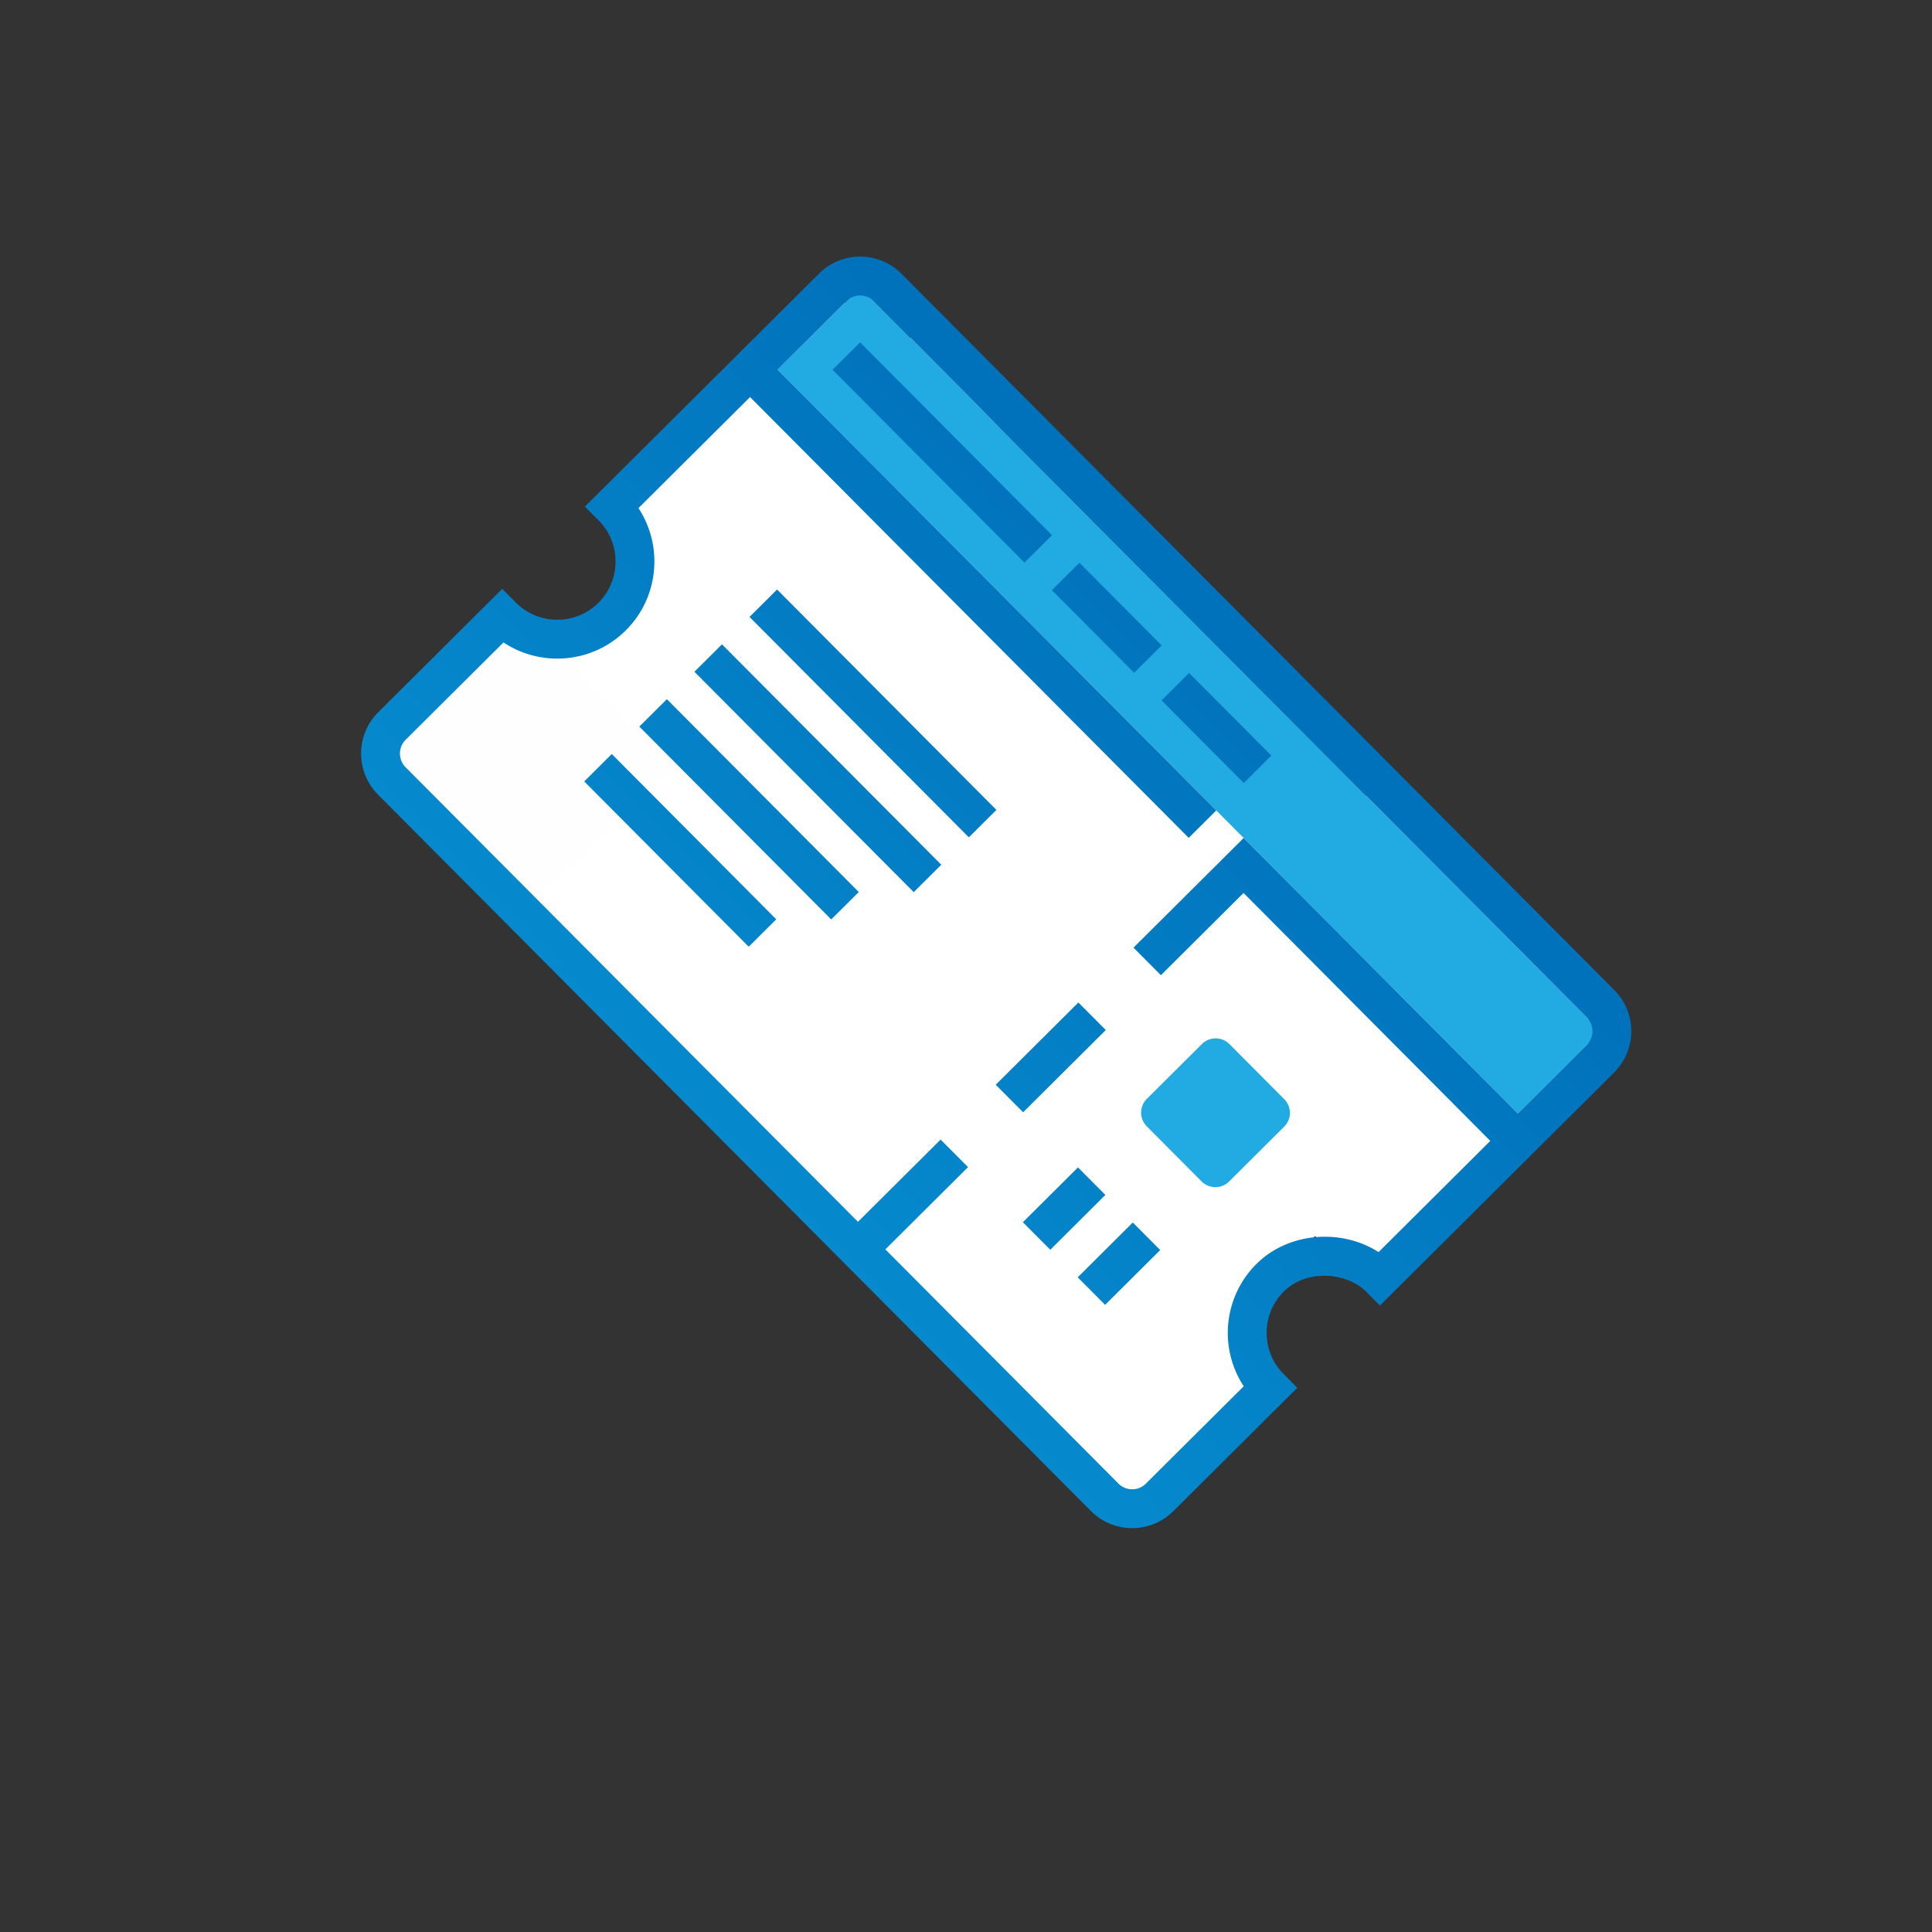 <svg xmlns="http://www.w3.org/2000/svg" viewBox="0 0 800 800" width="800" height="800"><rect x="0" y="0" width="800" height="800" fill="#333333" stroke="none"/><g transform="translate(280.0 149.0) rotate(49.092 62.0 62.0) scale(1.546 1.546)"><svg width="80.215" height="80.215" viewBox="0 0 80.215 80.215"><g data-name="Слой 2"><g data-name="Слой 2"><path style="fill:#fff" d="M0 0h80.215v80.215H0z"/></g></g></svg></g><g transform="translate(305.0 275.0) rotate(46.19 139.5 139.5) scale(3.478 3.478)"><svg width="80.215" height="80.215" viewBox="0 0 80.215 80.215"><g data-name="Слой 2"><g data-name="Слой 2"><path style="fill:#fff" d="M0 0h80.215v80.215H0z"/></g></g></svg></g><g transform="translate(234.0 197.0) rotate(46.19 139.5 139.5) scale(3.478 3.478)"><svg width="80.215" height="80.215" viewBox="0 0 80.215 80.215"><g data-name="Слой 2"><g data-name="Слой 2"><path style="fill:#fff" d="M0 0h80.215v80.215H0z"/></g></g></svg></g><g transform="translate(494.0 356.0) rotate(46.19 73.5 73.5) scale(1.833 1.833)"><svg width="80.215" height="80.215" viewBox="0 0 80.215 80.215"><g data-name="Слой 2"><g data-name="Слой 2"><path style="fill:#fff" d="M0 0h80.215v80.215H0z"/></g></g></svg></g><g transform="translate(279.0 162.0) rotate(49.092 62.0 62.0) scale(1.546 1.546)"><svg width="80.215" height="80.215" viewBox="0 0 80.215 80.215"><g data-name="Слой 2"><g data-name="Слой 2"><path style="fill:#fff" d="M0 0h80.215v80.215H0z"/></g></g></svg></g><g transform="translate(189.0 282.0) rotate(46.19 44.5 44.5) scale(1.11 1.11)"><svg width="80.215" height="80.215" viewBox="0 0 80.215 80.215"><g data-name="Слой 2"><g data-name="Слой 2"><path style="fill:#fff" d="M0 0h80.215v80.215H0z"/></g></g></svg></g><g transform="translate(171.0 272.0) rotate(46.19 44.5 44.5) scale(1.11 1.11)"><svg width="80.215" height="80.215" viewBox="0 0 80.215 80.215"><g data-name="Слой 2"><g data-name="Слой 2"><path style="fill:#fefefe" d="M0 0h80.215v80.215H0z"/></g></g></svg></g><g transform="translate(280.0 191.0) rotate(49.092 62.0 62.0) scale(1.546 1.546)"><svg width="80.215" height="80.215" viewBox="0 0 80.215 80.215"><g data-name="Слой 2"><g data-name="Слой 2"><path style="fill:#fff" d="M0 0h80.215v80.215H0z"/></g></g></svg></g><g transform="translate(432.0 500.0) rotate(90.0 43.0 43.0) scale(1.072 1.072)"><svg width="80.215" height="80.215" viewBox="0 0 80.215 80.215"><g data-name="Слой 2"><g data-name="Слой 2"><path style="fill:#fff" d="M0 0h80.215v80.215H0z"/></g></g></svg></g><g transform="translate(427.0 529.0) rotate(47.205 43.0 43.0) scale(1.072 1.072)"><svg width="80.215" height="80.215" viewBox="0 0 80.215 80.215"><g data-name="Слой 2"><g data-name="Слой 2"><path style="fill:#fff" d="M0 0h80.215v80.215H0z"/></g></g></svg></g><g transform="translate(155.0 112.0) rotate(45.14 257.5 257.5) scale(8.047 8.047)"><svg width="64" height="64" viewBox="0 0 64 64"><linearGradient id="a" x1="32" x2="32" y1="14.833" y2="21.333" gradientUnits="userSpaceOnUse" spreadMethod="reflect"><stop offset="0" stop-color="#22AAE2"/><stop offset="1" stop-color="#22AAE2"/></linearGradient><path fill="url(#a)" d="M5 15h54v6H5z"/><linearGradient id="b" x1="48" x2="48" y1="28.75" y2="35.435" gradientUnits="userSpaceOnUse" spreadMethod="reflect"><stop offset="0" stop-color="#22AAE2"/><stop offset="1" stop-color="#22AAE2"/></linearGradient><path fill="url(#b)" d="M50 35h-4a1 1 0 0 1-1-1v-4a1 1 0 0 1 1-1h4a1 1 0 0 1 1 1v4a1 1 0 0 1-1 1z"/><linearGradient id="c" x1="32" x2="32" y1="12.5" y2="51.628" gradientUnits="userSpaceOnUse" spreadMethod="reflect"><stop offset="0" stop-color="#0071BB"/><stop offset="1" stop-color="#068ACD"/></linearGradient><path fill="url(#c)" d="M58 13H6c-1.654 0-3 1.346-3 3v17h1c1.654 0 3 1.346 3 3s-1.346 3-3 3H3v9c0 1.654 1.346 3 3 3h52c1.654 0 3-1.346 3-3v-9h-1c-1.654 0-3-1.346-3-3 0-1.689 1.612-3 3-3h1V16c0-1.654-1.346-3-3-3zm1 18.11c-2.222.491-4 2.566-4 4.89a5.008 5.008 0 0 0 4 4.899V48a1 1 0 0 1-1 1H41v-6h-2v6H6a1 1 0 0 1-1-1v-7.101c2.279-.464 4-2.484 4-4.899s-1.721-4.435-4-4.899V23h32v-2H5v-5a1 1 0 0 1 1-1h52a1 1 0 0 1 1 1v5H39v8h2v-6h18v8.11z"/><linearGradient id="d" x1="40" x2="40" y1="12.5" y2="51.628" gradientUnits="userSpaceOnUse" spreadMethod="reflect"><stop offset="0" stop-color="#0071BB"/><stop offset="1" stop-color="#068ACD"/></linearGradient><path fill="url(#d)" d="M39 33h2v6h-2z"/><linearGradient id="e" x1="21" x2="21" y1="12.5" y2="51.628" gradientUnits="userSpaceOnUse" spreadMethod="reflect"><stop offset="0" stop-color="#0071BB"/><stop offset="1" stop-color="#068ACD"/></linearGradient><path fill="url(#e)" d="M13 29h16v2H13z"/><linearGradient id="f" x1="21" x2="21" y1="12.5" y2="51.628" gradientUnits="userSpaceOnUse" spreadMethod="reflect"><stop offset="0" stop-color="#0071BB"/><stop offset="1" stop-color="#068ACD"/></linearGradient><path fill="url(#f)" d="M13 33h16v2H13z"/><linearGradient id="g" x1="20" x2="20" y1="12.5" y2="51.628" gradientUnits="userSpaceOnUse" spreadMethod="reflect"><stop offset="0" stop-color="#0071BB"/><stop offset="1" stop-color="#068ACD"/></linearGradient><path fill="url(#g)" d="M13 37h14v2H13z"/><linearGradient id="h" x1="19" x2="19" y1="12.5" y2="51.628" gradientUnits="userSpaceOnUse" spreadMethod="reflect"><stop offset="0" stop-color="#0071BB"/><stop offset="1" stop-color="#068ACD"/></linearGradient><path fill="url(#h)" d="M13 41h12v2H13z"/><linearGradient id="i" x1="50" x2="50" y1="12.5" y2="51.628" gradientUnits="userSpaceOnUse" spreadMethod="reflect"><stop offset="0" stop-color="#0071BB"/><stop offset="1" stop-color="#068ACD"/></linearGradient><path fill="url(#i)" d="M49 39h2v4h-2z"/><linearGradient id="j" x1="46" x2="46" y1="12.5" y2="51.628" gradientUnits="userSpaceOnUse" spreadMethod="reflect"><stop offset="0" stop-color="#0071BB"/><stop offset="1" stop-color="#068ACD"/></linearGradient><path fill="url(#j)" d="M45 39h2v4h-2z"/><linearGradient id="k" x1="14" x2="14" y1="12.5" y2="51.628" gradientUnits="userSpaceOnUse" spreadMethod="reflect"><stop offset="0" stop-color="#0071BB"/><stop offset="1" stop-color="#068ACD"/></linearGradient><path fill="url(#k)" d="M7 17h14v2H7z"/><linearGradient id="l" x1="34" x2="34" y1="12.5" y2="51.628" gradientUnits="userSpaceOnUse" spreadMethod="reflect"><stop offset="0" stop-color="#0071BB"/><stop offset="1" stop-color="#068ACD"/></linearGradient><path fill="url(#l)" d="M31 17h6v2h-6z"/><linearGradient id="m" x1="26" x2="26" y1="12.5" y2="51.628" gradientUnits="userSpaceOnUse" spreadMethod="reflect"><stop offset="0" stop-color="#0071BB"/><stop offset="1" stop-color="#068ACD"/></linearGradient><path fill="url(#m)" d="M23 17h6v2h-6z"/></svg></g></svg>
